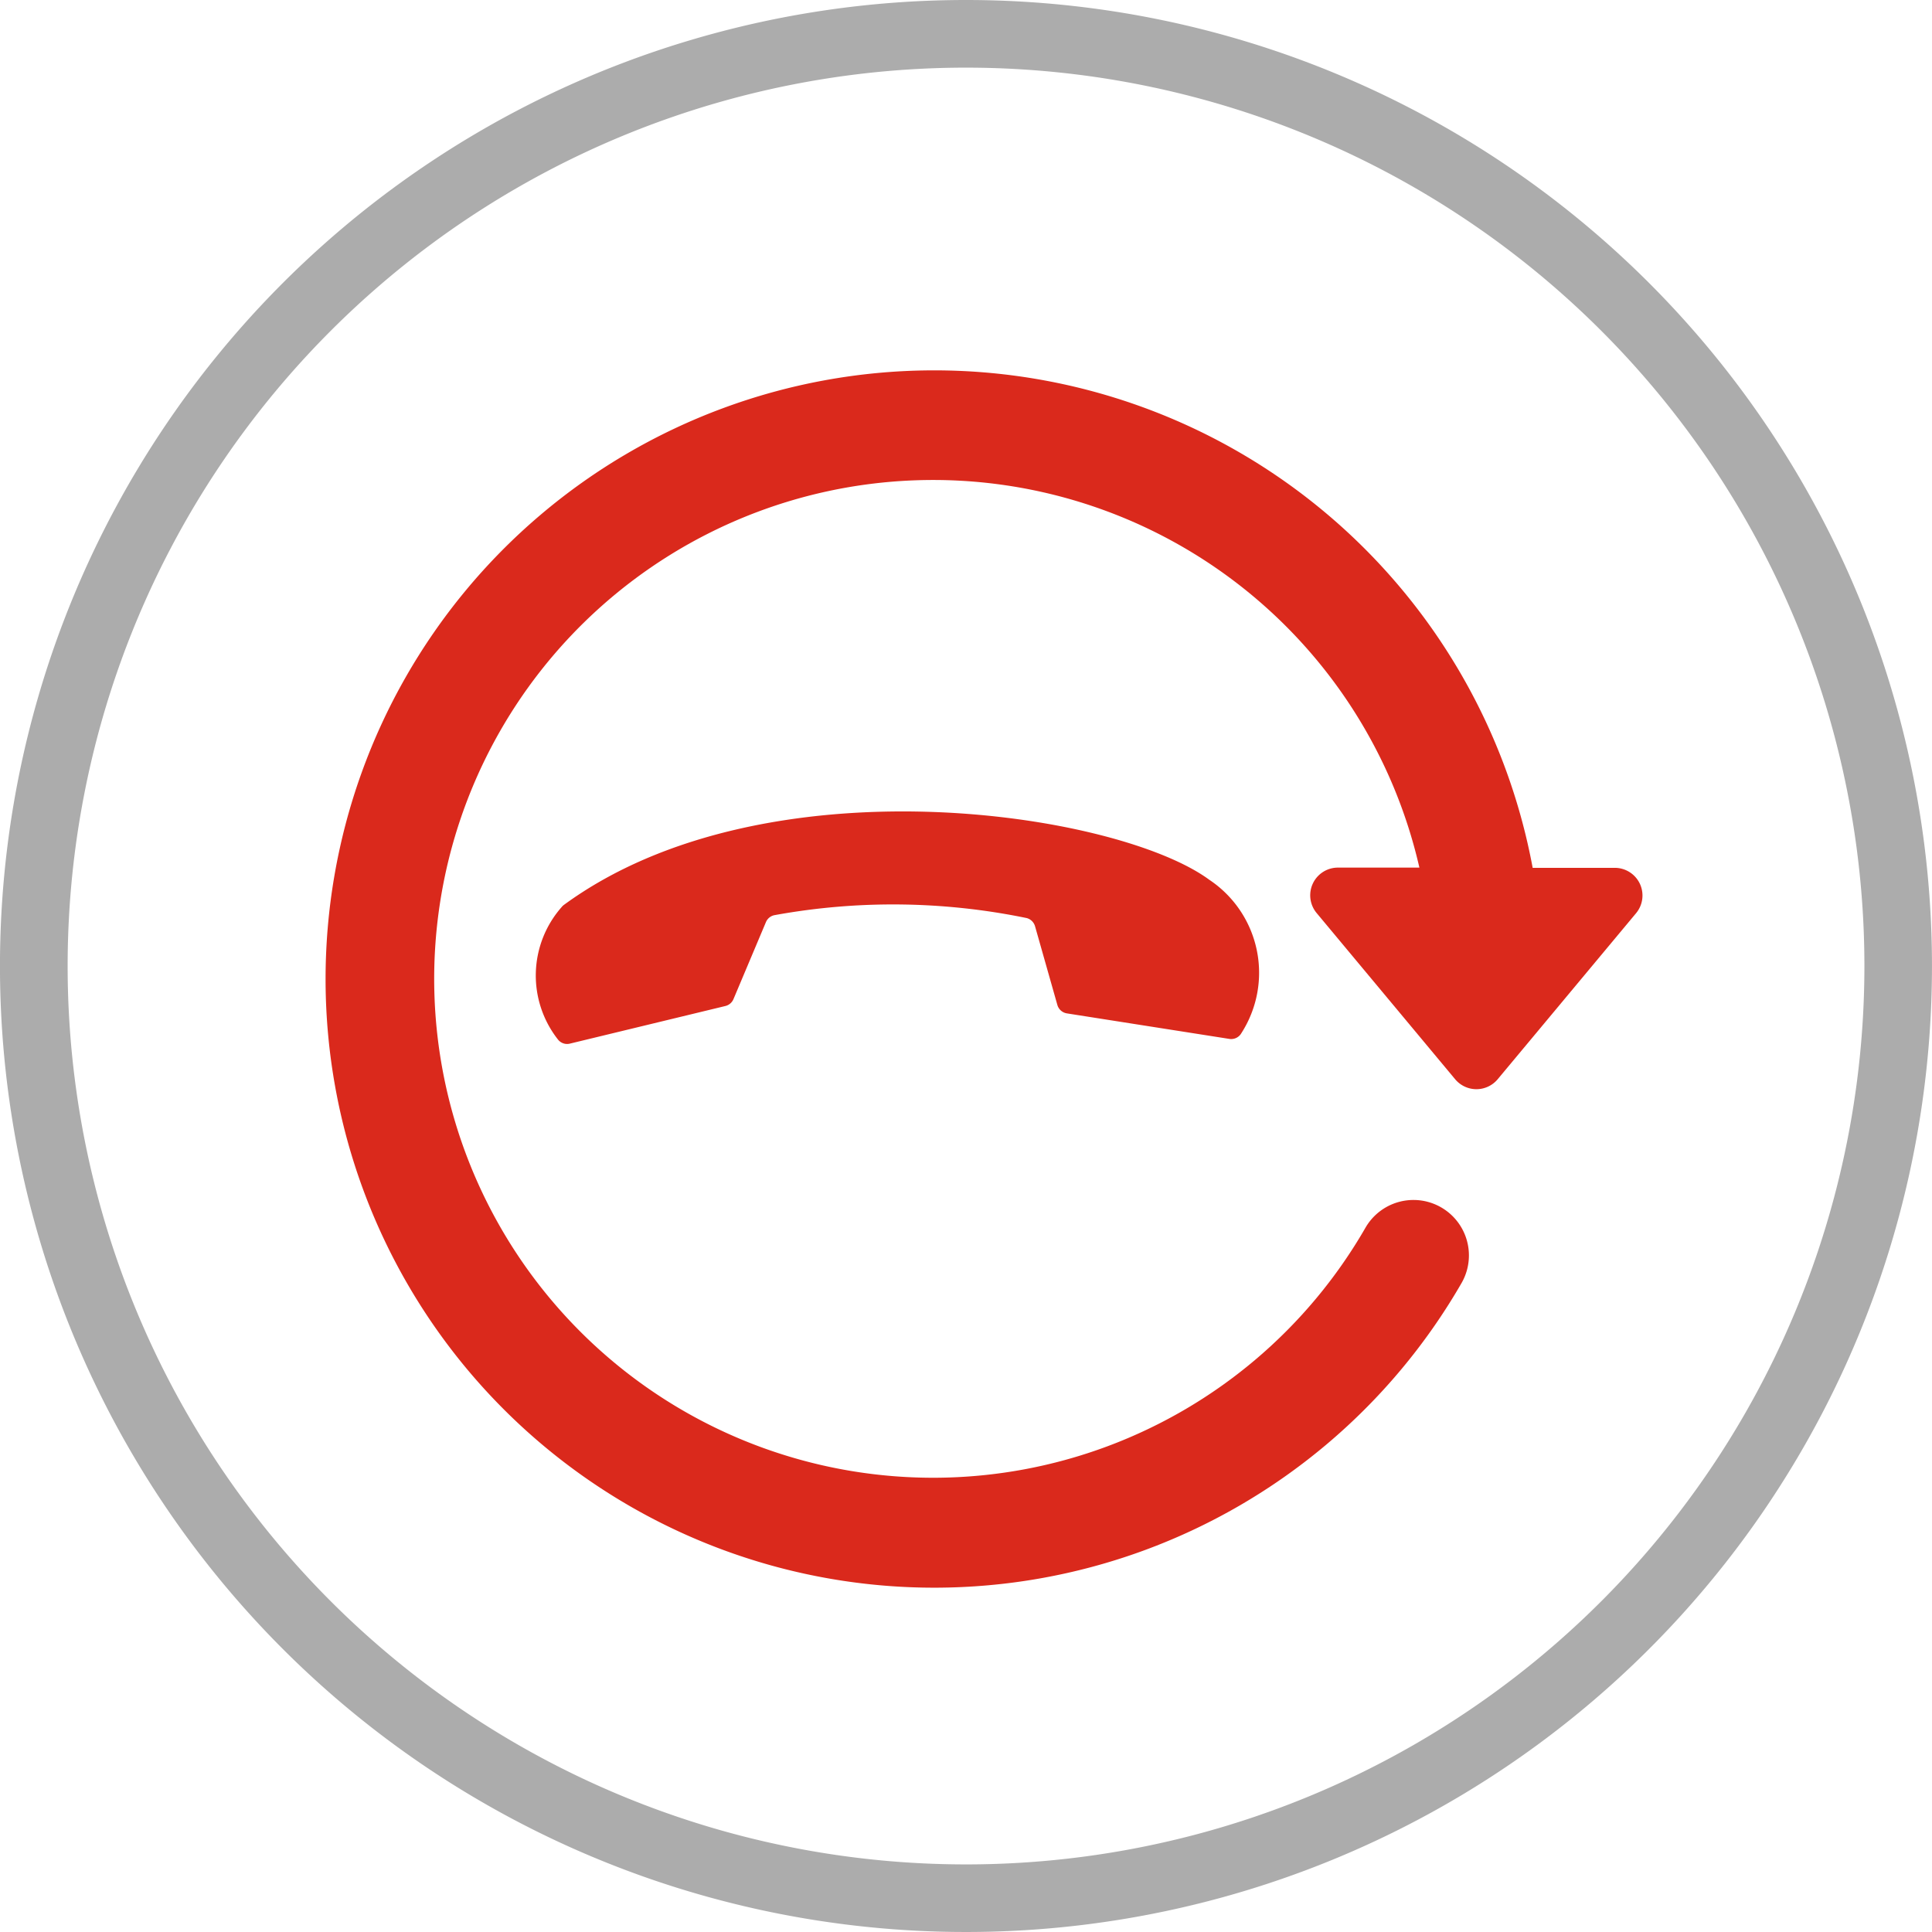 <svg xmlns="http://www.w3.org/2000/svg" xmlns:xlink="http://www.w3.org/1999/xlink" width="68" height="68" viewBox="0 0 68 68">
  <defs>
    <clipPath id="clip-path">
      <rect width="68" height="68" fill="none"/>
    </clipPath>
  </defs>
  <g id="retornar-chamada" clip-path="url(#clip-path)">
    <g id="Layer_1_65_" transform="translate(11.43 13)">
      <g id="Grupo_16" data-name="Grupo 16" transform="translate(0 0)">
        <path id="Caminho_17" data-name="Caminho 17" d="M46.288,19a.976.976,0,0,0-.884-.561H42.515a21.423,21.423,0,1,0-2.508,14.622A1.949,1.949,0,0,0,36.633,31.1a17.559,17.559,0,1,1,1.895-12.669H35.662a.975.975,0,0,0-.75,1.6l4.873,5.847a.975.975,0,0,0,1.5,0l4.873-5.847A.974.974,0,0,0,46.288,19Z" transform="translate(0 -0.894)" fill="#da291c"/>
      </g>
    </g>
    <path id="Caminho_81" data-name="Caminho 81" d="M221.005,166.592a.413.413,0,0,0-.445-.156,3.932,3.932,0,0,0-3.016,4.617c.606,3.984,8.042,14.106,16.7,15.437a.435.435,0,0,0,.1,0,3.643,3.643,0,0,0,3.385-3.2.408.408,0,0,0-.2-.407l-4.8-2.93a.415.415,0,0,0-.373-.03l-2.723,1.108a.413.413,0,0,1-.393-.043,23.278,23.278,0,0,1-6.2-6.347.417.417,0,0,1,0-.415l1.4-2.509a.416.416,0,0,0-.027-.447Z" transform="translate(317.341 -1.91) rotate(135)" fill="#da291c"/>
    <path id="Caminho_113" data-name="Caminho 113" d="M254.406,389.057a34,34,0,1,0,34,34A34,34,0,0,0,254.406,389.057Zm0,65.621a31.62,31.62,0,1,1,31.622-31.62A31.621,31.621,0,0,1,254.406,454.678Z" transform="translate(-220.407 -389.057)" fill="#acacac"/>
  </g>
</svg>
